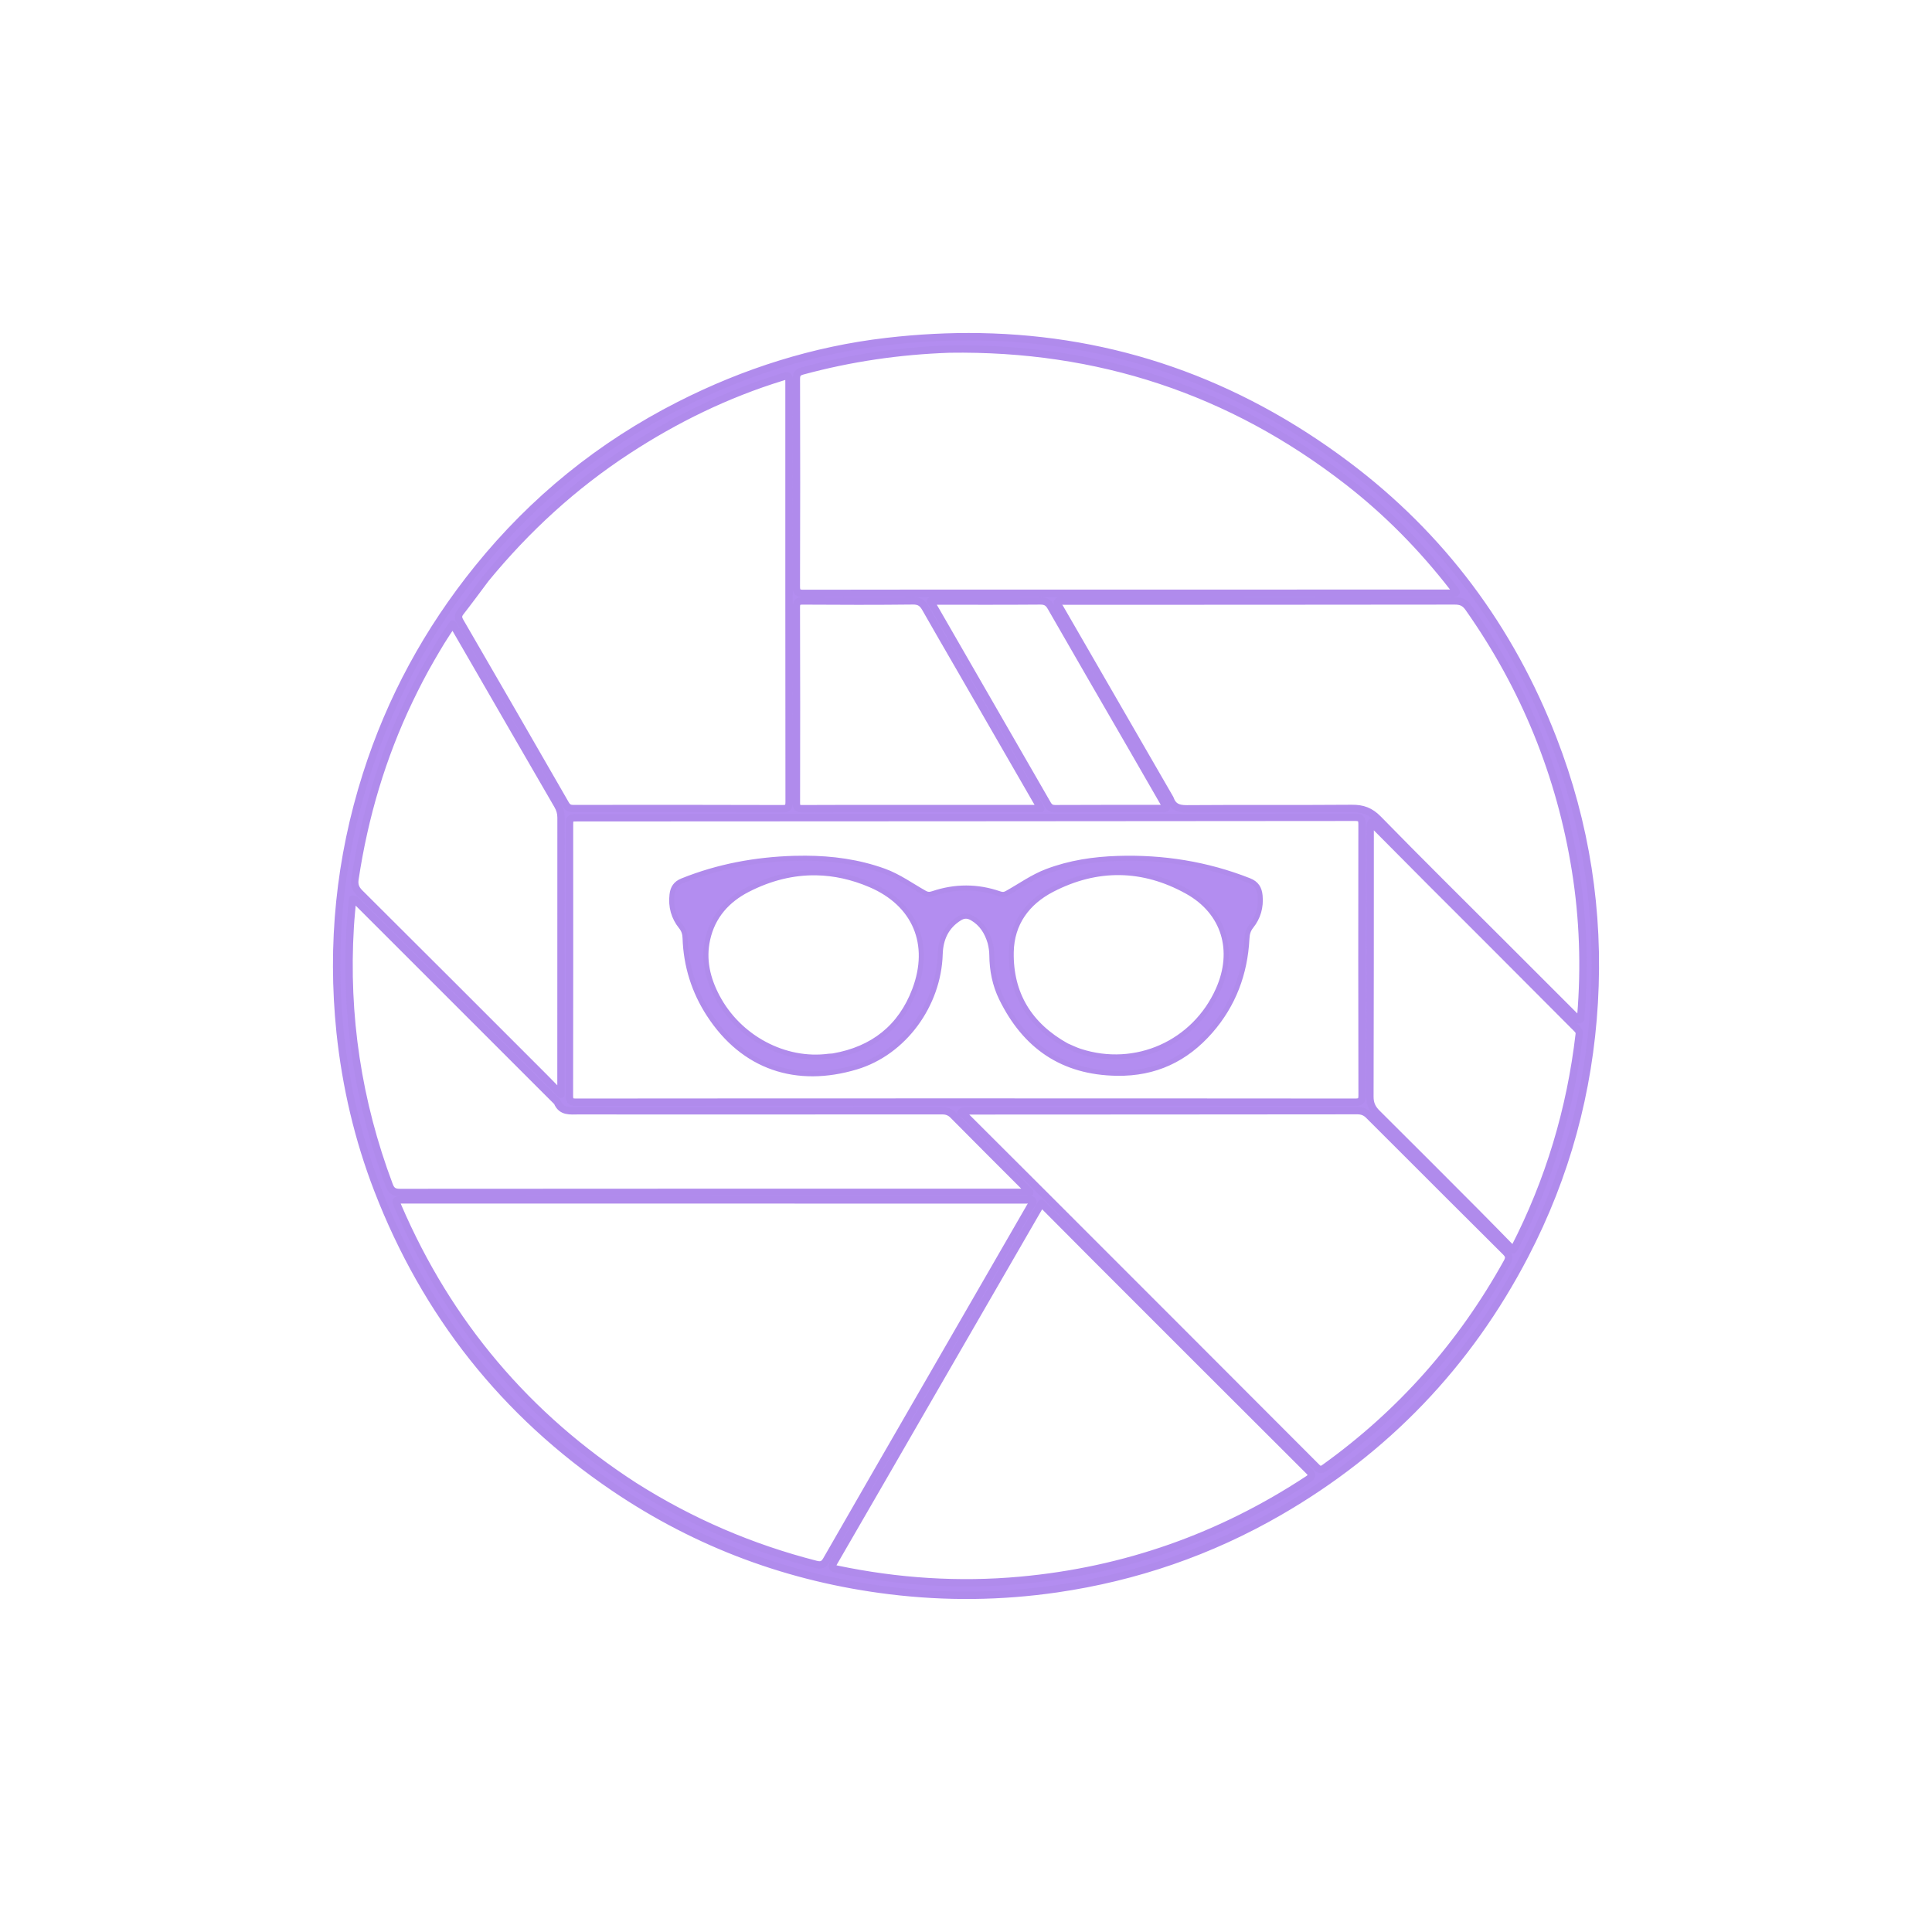 <?xml version="1.0" encoding="UTF-8" standalone="no"?>
<!DOCTYPE svg PUBLIC "-//W3C//DTD SVG 1.1//EN" "http://www.w3.org/Graphics/SVG/1.1/DTD/svg11.dtd">
<!-- Created with Vectornator (http://vectornator.io/) -->
<svg height="100%" stroke-miterlimit="10" style="fill-rule:nonzero;clip-rule:evenodd;stroke-linecap:round;stroke-linejoin:round;" version="1.1" viewBox="0 0 2048 2048" width="100%" xml:space="preserve" xmlns="http://www.w3.org/2000/svg" xmlns:xlink="http://www.w3.org/1999/xlink">
<defs/>
<clipPath id="ArtboardFrame">
<rect height="2048" width="2048" x="0" y="0"/>
</clipPath>
<g clip-path="url(#ArtboardFrame)" id="Untitled">
<path d="M8.226-2.323C8.226-4.399 9.909-6.081 11.985-6.081L2052.47-6.081C2054.54-6.081 2056.23-4.399 2056.23-2.323L2056.23 2038.16C2056.23 2040.24 2054.54 2041.92 2052.47 2041.92L11.985 2041.92C9.909 2041.92 8.226 2040.24 8.226 2038.16L8.226-2.323Z" fill="#ffe3f9" fill-rule="nonzero" opacity="0" stroke="#70b983" stroke-linecap="butt" stroke-linejoin="round" stroke-width="1.777"/>
<g opacity="0">
<path d="M1039.12 357C1006.62 356.419 973.549 358.114 939.875 362.031C862.63 371.016 789.381 394.296 720.188 429.469C636.722 471.898 565.354 529.683 506.438 602.625C453.504 668.161 413.878 740.9 388.344 821.219C360.093 910.086 350.922 1000.93 360.531 1094.25C366.698 1152.03 379.7 1207.63 400.438 1261.28C451.182 1392.56 534.579 1498.21 651.156 1577.12C739.633 1637.02 837.222 1673.13 943.375 1686.12C1002.44 1693.36 1061.38 1692.7 1120.19 1684.16C1204 1671.98 1282.78 1644.91 1356.12 1602.53C1469.27 1537.14 1556.23 1446.41 1616.53 1330.5C1660.15 1246.65 1684.46 1157.32 1689.97 1062.91C1695.59 966.502 1681.17 873.158 1646.25 783.188C1600.67 665.758 1528.01 568.064 1427.28 492.531C1309.71 404.37 1179.97 359.516 1039.12 357ZM1006.44 370.031C1163.88 367.651 1304.56 413.967 1428.53 510.219C1470.62 542.898 1507.73 580.694 1540.38 622.812C1541.61 624.388 1543.38 625.684 1543.5 628.031C1541.55 629.506 1539.36 628.843 1537.38 628.844C1398.23 628.89 1259.11 628.903 1119.97 628.906C1030.53 628.907 941.095 628.826 851.656 629.031C845.563 629.045 844.136 627.564 844.156 621.469C844.403 548.222 844.392 474.966 844.188 401.719C844.172 396.429 845.834 394.551 850.75 393.219C901.551 379.444 953.252 371.885 1006.44 370.031ZM833.094 398.594C836.39 397.953 836.374 399.462 836.375 405.531C836.377 553.699 836.345 701.864 836.5 850.031C836.506 855.65 835.28 857.271 829.406 857.25C755.533 856.995 681.655 857.018 607.781 857.125C603.657 857.131 601.539 855.913 599.469 852.312C562.385 787.798 525.143 723.342 487.812 658.969C485.626 655.2 485.27 652.527 488.094 648.906C497.148 637.295 505.857 625.417 514.969 613.281C558.441 560.376 608.107 514.903 665.062 477.656C716.005 444.342 770.273 417.852 828.562 399.875C830.515 399.273 831.995 398.807 833.094 398.594ZM1123.88 636.844C1125.06 636.903 1126.37 637.219 1127.47 637.219C1265.75 637.159 1404.03 637.211 1542.31 637C1548.96 636.99 1552.95 638.977 1556.78 644.406C1616.05 728.584 1654 821.435 1670.19 923.062C1678.3 973.967 1679.99 1025.19 1675.78 1076.59C1675.65 1078.14 1676.47 1080.44 1674.44 1081C1672.64 1081.5 1671.66 1079.44 1670.5 1078.28C1645.25 1053.06 1620.02 1027.82 1594.78 1002.59C1550.11 957.931 1505.14 913.538 1461 868.344C1452.67 859.807 1444.57 856.877 1433.09 856.969C1374.79 857.436 1316.46 856.92 1258.16 857.375C1249.22 857.445 1243.41 855.485 1240.28 846.5C1201.16 778.775 1162.26 711.431 1123.41 644.094C1122.3 642.169 1119.96 640.005 1121.06 638.031C1121.65 636.978 1122.69 636.785 1123.88 636.844ZM967.906 636.938C974.776 636.858 978.062 639.519 981.094 644.875C992.579 665.156 1004.35 685.309 1016 705.5C1044.43 754.799 1072.86 804.072 1101.28 853.375C1101.78 854.246 1102.24 855.165 1103.31 857.125C1054.21 857.125 1005.96 857.125 957.062 857.125C921.07 857.127 885.735 857.02 850.375 857.25C845.382 857.283 844.208 855.902 844.219 851C844.38 781.967 844.368 712.939 844.156 643.906C844.139 638.342 845.551 636.993 851.094 637.031C890.031 637.293 928.972 637.387 967.906 636.938ZM1102.72 637C1108.32 636.955 1111.28 638.696 1114.03 643.5C1142.45 693.074 1171.12 742.518 1199.97 792.375C1212.34 813.831 1224.45 834.89 1236.53 855.906C1234.84 857.805 1233.05 857.061 1231.53 857.062C1193.87 857.108 1156.22 857.014 1118.56 857.219C1114.32 857.242 1112.25 855.718 1110.28 852.281C1071.57 784.954 1032.77 717.686 993.969 650.406C991.604 646.306 989.219 642.23 986.281 637.156C989.72 637.156 991.96 637.156 994.188 637.156C1030.37 637.157 1066.54 637.287 1102.72 637ZM480 661.531C486.893 673.441 493.416 684.67 499.906 695.906C530.293 748.515 560.641 801.134 591.125 853.688C593.524 857.824 594.724 861.861 594.719 866.688C594.616 962.674 594.651 1058.68 594.656 1154.66C594.657 1155.86 594.656 1157.03 594.656 1160C587.984 1153.19 582.506 1147.51 576.938 1141.94C511.766 1076.75 446.642 1011.53 381.281 946.531C376.704 941.979 375.393 937.759 376.312 931.656C386.253 865.677 404.972 802.374 433.844 742.156C440.942 727.352 448.452 712.756 456.938 698.156C464.201 685.617 471.264 673.516 480 661.531ZM1436.62 866.375C1442.69 866.369 1443.82 868.284 1443.81 873.844C1443.67 969.625 1443.65 1065.41 1443.88 1161.19C1443.9 1167.3 1441.94 1168.39 1436.41 1168.38C1290.74 1168.22 1145.05 1168.24 998.75 1168.22C869.077 1168.25 740.041 1168.24 611 1168.38C605.996 1168.39 603.612 1167.91 603.625 1161.78C603.821 1066.42 603.733 971.047 603.719 875.688C603.718 866.898 603.727 866.879 612.5 866.875C887.208 866.752 1161.91 866.652 1436.62 866.375ZM1453.53 871.812C1474.42 892.86 1494.73 913.318 1515.38 934.062C1537.52 956.166 1559.37 977.979 1581.16 999.812C1611.24 1029.96 1641.31 1060.13 1671.38 1090.28C1673.02 1091.94 1674.38 1093.46 1674.06 1096.25C1664.8 1176.07 1642.08 1251.8 1605.28 1323.28C1605.11 1323.61 1604.79 1323.85 1603.81 1324.91C1590.65 1311.49 1577.63 1298.07 1564.44 1284.84C1529.58 1249.86 1494.7 1214.89 1459.66 1180.09C1454.62 1175.08 1452.14 1170.04 1452.16 1162.56C1452.47 1068.68 1452.39 974.788 1452.44 880.906C1452.44 878.298 1451.94 875.588 1453.53 871.812ZM373.75 953.031C376.982 953.151 378.063 955.504 379.562 957C449.992 1027.35 520.365 1097.74 590.75 1168.12C595.11 1179.12 604.568 1177.45 613.5 1177.44C642.76 1177.39 672.014 1177.48 701.906 1177.5C801.266 1177.51 899.991 1177.54 998.719 1177.44C1003.47 1177.43 1006.97 1178.7 1010.38 1182.12C1035.98 1208 1061.76 1233.71 1087.5 1259.47C1088.64 1260.6 1089.72 1261.77 1091.78 1263.94C1087 1263.94 1083.54 1263.94 1080.06 1263.94C861.36 1263.94 642.644 1263.9 423.938 1264.09C417.581 1264.09 414.777 1262.15 412.594 1256.34C379.386 1167.99 365.566 1076.74 371.25 982.531C371.842 972.725 372.888 962.942 373.75 953.031ZM1438.88 1177.34C1443.98 1177.33 1447.69 1178.94 1451.09 1182.38C1459.23 1190.58 1467.44 1198.73 1475.94 1207.19C1516.11 1247.32 1555.93 1287.21 1595.91 1326.91C1599.65 1330.63 1600.26 1333.32 1597.59 1338.12C1549.37 1425.11 1485.12 1497.8 1404.31 1555.84C1400.63 1558.49 1398.73 1558.37 1395.53 1555.16C1299.34 1458.76 1203.03 1362.46 1106.75 1266.16C1079.07 1238.47 1051.36 1210.83 1023.62 1183.19C1022.16 1181.73 1020.36 1180.62 1018.69 1179.34C1020.9 1176.7 1022.93 1177.59 1024.62 1177.59C1162.7 1177.51 1300.79 1177.51 1438.88 1177.34ZM1091.91 1271.59C1093.06 1271.56 1094.11 1271.82 1094.72 1273.03C1095.71 1275 1093.39 1276.79 1092.38 1278.56C1056.07 1341.5 1019.76 1404.43 983.438 1467.38C947.643 1529.41 911.807 1591.4 876.188 1653.53C873.282 1658.59 870.549 1659.75 864.812 1658.28C796.392 1640.76 732.335 1613.28 672.312 1575.19C558.605 1501.68 475.329 1403.01 421.906 1279.12C418.813 1271.94 418.872 1271.91 426.719 1271.91C647.289 1271.91 867.869 1271.91 1088.44 1271.97C1089.5 1271.97 1090.75 1271.63 1091.91 1271.59ZM1103.91 1275.56C1122.66 1294.41 1140.97 1312.8 1159.59 1331.53C1235.65 1407.58 1311.36 1483.35 1387.22 1558.97C1391.44 1563.18 1391.55 1564.91 1386.38 1568.31C1293.69 1629.27 1192.28 1665.09 1081.78 1675.19C1016.31 1681.18 951.483 1676.86 887.188 1663.41C881.391 1662.2 881.277 1660.74 884.031 1656C918.801 1596.07 953.383 1536.02 988.031 1476.03C1024.36 1413.12 1060.71 1350.24 1097.06 1287.34C1099.15 1283.73 1101.25 1280.12 1103.91 1275.56Z" fill="#222222" fill-rule="nonzero" opacity="1" stroke="none"/>
<path d="M846.188 893.031C841.76 893.014 837.321 893.051 832.875 893.188C788.368 894.557 745.136 902.475 703.625 919.188C695.818 922.331 692.591 927.556 691.688 935.188C690.045 949.051 693.483 961.624 702.156 972.406C705.46 976.513 706.617 980.608 706.781 985.562C707.842 1017.66 717.1 1047.31 734.562 1074.16C774.513 1135.58 835.955 1155.6 905 1134.97C960.77 1118.3 1000.64 1062.83 1002.38 1004.25C1002.9 986.707 1009.44 971.934 1025.19 962.375C1030.05 959.421 1034.51 959.637 1039.38 962.469C1050.22 968.782 1056.39 978.413 1060.06 990.594C1061.38 995.8 1062.08 1000.56 1062.12 1005.44C1062.27 1022.93 1065.64 1039.88 1073.31 1055.53C1100.53 1111 1143.88 1141.27 1207.09 1142.22C1251.35 1142.89 1286.86 1126 1315.38 1093.38C1342.08 1062.84 1355.58 1026.72 1357.66 986.281C1357.93 980.96 1358.96 976.431 1362.59 971.906C1370.77 961.701 1374.16 949.626 1372.91 936.438C1372.13 928.106 1368.83 922.363 1360.22 918.969C1311.32 899.678 1260.54 891.651 1208.22 893.281C1180.15 894.155 1152.53 898.275 1126.03 908.312C1109.36 914.627 1094.99 925.094 1079.56 933.656C1076.48 935.366 1074.22 935.309 1070.88 934.156C1045.38 925.362 1019.69 925.397 994.156 933.938C990.427 935.184 987.857 935.365 984.312 933.375C968.746 924.636 954.206 914 937.219 907.875C907.677 897.223 877.179 893.153 846.188 893.031ZM1210.56 909.75C1236.75 910.133 1262.83 917.441 1288.41 931.656C1331.36 955.532 1344.38 1000.18 1324.38 1045.16C1296.81 1107.14 1228.75 1137.57 1164.28 1116.62C1159.1 1114.94 1154.17 1112.46 1148.72 1110.12C1106.02 1086.29 1083.81 1050.31 1084.66 1001.84C1085.24 968.579 1103.29 944.279 1132 929.406C1158.08 915.9 1184.37 909.367 1210.56 909.75ZM858.75 910C879.572 910.353 900.521 914.964 921.438 923.906C973.2 946.035 992.692 992.627 972.719 1045.5C956.349 1088.83 924.13 1114.02 878.5 1122C877.056 1122.25 875.57 1122.23 873.531 1122.38C822.298 1129.32 769.214 1100.99 744.125 1053.44C733.125 1032.59 727.815 1010.61 733.031 987.062C738.958 960.297 755.74 941.597 779.375 929.469C805.411 916.109 831.979 909.546 858.75 910Z" fill="#222222" fill-rule="nonzero" opacity="1" stroke="none"/>
</g>
<g opacity="0">
<path d="M1039.12 357C1006.62 356.419 973.549 358.114 939.875 362.031C862.63 371.016 789.381 394.296 720.188 429.469C636.722 471.898 565.354 529.683 506.438 602.625C453.504 668.161 413.878 740.9 388.344 821.219C360.093 910.086 350.922 1000.93 360.531 1094.25C366.698 1152.03 379.7 1207.63 400.438 1261.28C451.182 1392.56 534.579 1498.21 651.156 1577.12C739.633 1637.02 837.222 1673.13 943.375 1686.12C1002.44 1693.36 1061.38 1692.7 1120.19 1684.16C1204 1671.98 1282.78 1644.91 1356.12 1602.53C1469.27 1537.14 1556.23 1446.41 1616.53 1330.5C1660.15 1246.65 1684.46 1157.32 1689.97 1062.91C1695.59 966.502 1681.17 873.158 1646.25 783.188C1600.67 665.758 1528.01 568.064 1427.28 492.531C1309.71 404.37 1179.97 359.516 1039.12 357ZM1006.44 370.031C1163.88 367.651 1304.56 413.967 1428.53 510.219C1470.62 542.898 1507.73 580.694 1540.38 622.812C1541.61 624.388 1543.38 625.684 1543.5 628.031C1541.55 629.506 1539.36 628.843 1537.38 628.844C1398.23 628.89 1259.11 628.903 1119.97 628.906C1030.53 628.907 941.095 628.826 851.656 629.031C845.563 629.045 844.136 627.564 844.156 621.469C844.403 548.222 844.392 474.966 844.188 401.719C844.172 396.429 845.834 394.551 850.75 393.219C901.551 379.444 953.252 371.885 1006.44 370.031ZM833.094 398.594C836.39 397.953 836.374 399.462 836.375 405.531C836.377 553.699 836.345 701.864 836.5 850.031C836.506 855.65 835.28 857.271 829.406 857.25C755.533 856.995 681.655 857.018 607.781 857.125C603.657 857.131 601.539 855.913 599.469 852.312C562.385 787.798 525.143 723.342 487.812 658.969C485.626 655.2 485.27 652.527 488.094 648.906C497.148 637.295 505.857 625.417 514.969 613.281C558.441 560.376 608.107 514.903 665.062 477.656C716.005 444.342 770.273 417.852 828.562 399.875C830.515 399.273 831.995 398.807 833.094 398.594ZM1123.88 636.844C1125.06 636.903 1126.37 637.219 1127.47 637.219C1265.75 637.159 1404.03 637.211 1542.31 637C1548.96 636.99 1552.95 638.977 1556.78 644.406C1616.05 728.584 1654 821.435 1670.19 923.062C1678.3 973.967 1679.99 1025.19 1675.78 1076.59C1675.65 1078.14 1676.47 1080.44 1674.44 1081C1672.64 1081.5 1671.66 1079.44 1670.5 1078.28C1645.25 1053.06 1620.02 1027.82 1594.78 1002.59C1550.11 957.931 1505.14 913.538 1461 868.344C1452.67 859.807 1444.57 856.877 1433.09 856.969C1374.79 857.436 1316.46 856.92 1258.16 857.375C1249.22 857.445 1243.41 855.485 1240.28 846.5C1201.16 778.775 1162.26 711.431 1123.41 644.094C1122.3 642.169 1119.96 640.005 1121.06 638.031C1121.65 636.978 1122.69 636.785 1123.88 636.844ZM967.906 636.938C974.776 636.858 978.062 639.519 981.094 644.875C992.579 665.156 1004.35 685.309 1016 705.5C1044.43 754.799 1072.86 804.072 1101.28 853.375C1101.78 854.246 1102.24 855.165 1103.31 857.125C1054.21 857.125 1005.96 857.125 957.062 857.125C921.07 857.127 885.735 857.02 850.375 857.25C845.382 857.283 844.208 855.902 844.219 851C844.38 781.967 844.368 712.939 844.156 643.906C844.139 638.342 845.551 636.993 851.094 637.031C890.031 637.293 928.972 637.387 967.906 636.938ZM1102.72 637C1108.32 636.955 1111.28 638.696 1114.03 643.5C1142.45 693.074 1171.12 742.518 1199.97 792.375C1212.34 813.831 1224.45 834.89 1236.53 855.906C1234.84 857.805 1233.05 857.061 1231.53 857.062C1193.87 857.108 1156.22 857.014 1118.56 857.219C1114.32 857.242 1112.25 855.718 1110.28 852.281C1071.57 784.954 1032.77 717.686 993.969 650.406C991.604 646.306 989.219 642.23 986.281 637.156C989.72 637.156 991.96 637.156 994.188 637.156C1030.37 637.157 1066.54 637.287 1102.72 637ZM480 661.531C486.893 673.441 493.416 684.67 499.906 695.906C530.293 748.515 560.641 801.134 591.125 853.688C593.524 857.824 594.724 861.861 594.719 866.688C594.616 962.674 594.651 1058.68 594.656 1154.66C594.657 1155.86 594.656 1157.03 594.656 1160C587.984 1153.19 582.506 1147.51 576.938 1141.94C511.766 1076.75 446.642 1011.53 381.281 946.531C376.704 941.979 375.393 937.759 376.312 931.656C386.253 865.677 404.972 802.374 433.844 742.156C440.942 727.352 448.452 712.756 456.938 698.156C464.201 685.617 471.264 673.516 480 661.531ZM1436.62 866.375C1442.69 866.369 1443.82 868.284 1443.81 873.844C1443.67 969.625 1443.65 1065.41 1443.88 1161.19C1443.9 1167.3 1441.94 1168.39 1436.41 1168.38C1290.74 1168.22 1145.05 1168.24 998.75 1168.22C869.077 1168.25 740.041 1168.24 611 1168.38C605.996 1168.39 603.612 1167.91 603.625 1161.78C603.821 1066.42 603.733 971.047 603.719 875.688C603.718 866.898 603.727 866.879 612.5 866.875C887.208 866.752 1161.91 866.652 1436.62 866.375ZM1453.53 871.812C1474.42 892.86 1494.73 913.318 1515.38 934.062C1537.52 956.166 1559.37 977.979 1581.16 999.812C1611.24 1029.96 1641.31 1060.13 1671.38 1090.28C1673.02 1091.94 1674.38 1093.46 1674.06 1096.25C1664.8 1176.07 1642.08 1251.8 1605.28 1323.28C1605.11 1323.61 1604.79 1323.85 1603.81 1324.91C1590.65 1311.49 1577.63 1298.07 1564.44 1284.84C1529.58 1249.86 1494.7 1214.89 1459.66 1180.09C1454.62 1175.08 1452.14 1170.04 1452.16 1162.56C1452.47 1068.68 1452.39 974.788 1452.44 880.906C1452.44 878.298 1451.94 875.588 1453.53 871.812ZM373.75 953.031C376.982 953.151 378.063 955.504 379.562 957C449.992 1027.35 520.365 1097.74 590.75 1168.12C595.11 1179.12 604.568 1177.45 613.5 1177.44C642.76 1177.39 672.014 1177.48 701.906 1177.5C801.266 1177.51 899.991 1177.54 998.719 1177.44C1003.47 1177.43 1006.97 1178.7 1010.38 1182.12C1035.98 1208 1061.76 1233.71 1087.5 1259.47C1088.64 1260.6 1089.72 1261.77 1091.78 1263.94C1087 1263.94 1083.54 1263.94 1080.06 1263.94C861.36 1263.94 642.644 1263.9 423.938 1264.09C417.581 1264.09 414.777 1262.15 412.594 1256.34C379.386 1167.99 365.566 1076.74 371.25 982.531C371.842 972.725 372.888 962.942 373.75 953.031ZM1438.88 1177.34C1443.98 1177.33 1447.69 1178.94 1451.09 1182.38C1459.23 1190.58 1467.44 1198.73 1475.94 1207.19C1516.11 1247.32 1555.93 1287.21 1595.91 1326.91C1599.65 1330.63 1600.26 1333.32 1597.59 1338.12C1549.37 1425.11 1485.12 1497.8 1404.31 1555.84C1400.63 1558.49 1398.73 1558.37 1395.53 1555.16C1299.34 1458.76 1203.03 1362.46 1106.75 1266.16C1079.07 1238.47 1051.36 1210.83 1023.62 1183.19C1022.16 1181.73 1020.36 1180.62 1018.69 1179.34C1020.9 1176.7 1022.93 1177.59 1024.62 1177.59C1162.7 1177.51 1300.79 1177.51 1438.88 1177.34ZM1091.91 1271.59C1093.06 1271.56 1094.11 1271.82 1094.72 1273.03C1095.71 1275 1093.39 1276.79 1092.38 1278.56C1056.07 1341.5 1019.76 1404.43 983.438 1467.38C947.643 1529.41 911.807 1591.4 876.188 1653.53C873.282 1658.59 870.549 1659.75 864.812 1658.28C796.392 1640.76 732.335 1613.28 672.312 1575.19C558.605 1501.68 475.329 1403.01 421.906 1279.12C418.813 1271.94 418.872 1271.91 426.719 1271.91C647.289 1271.91 867.869 1271.91 1088.44 1271.97C1089.5 1271.97 1090.75 1271.63 1091.91 1271.59ZM1103.91 1275.56C1122.66 1294.41 1140.97 1312.8 1159.59 1331.53C1235.65 1407.58 1311.36 1483.35 1387.22 1558.97C1391.44 1563.18 1391.55 1564.91 1386.38 1568.31C1293.69 1629.27 1192.28 1665.09 1081.78 1675.19C1016.31 1681.18 951.483 1676.86 887.188 1663.41C881.391 1662.2 881.277 1660.74 884.031 1656C918.801 1596.07 953.383 1536.02 988.031 1476.03C1024.36 1413.12 1060.71 1350.24 1097.06 1287.34C1099.15 1283.73 1101.25 1280.12 1103.91 1275.56Z" fill="#b38df0" fill-rule="nonzero" opacity="1" stroke="#b08bec" stroke-linecap="butt" stroke-linejoin="round" stroke-width="5.279"/>
<path d="M846.188 893.031C841.76 893.014 837.321 893.051 832.875 893.188C788.368 894.557 745.136 902.475 703.625 919.188C695.818 922.331 692.591 927.556 691.688 935.188C690.045 949.051 693.483 961.624 702.156 972.406C705.46 976.513 706.617 980.608 706.781 985.562C707.842 1017.66 717.1 1047.31 734.562 1074.16C774.513 1135.58 835.955 1155.6 905 1134.97C960.77 1118.3 1000.64 1062.83 1002.38 1004.25C1002.9 986.707 1009.44 971.934 1025.19 962.375C1030.05 959.421 1034.51 959.637 1039.38 962.469C1050.22 968.782 1056.39 978.413 1060.06 990.594C1061.38 995.8 1062.08 1000.56 1062.12 1005.44C1062.27 1022.93 1065.64 1039.88 1073.31 1055.53C1100.53 1111 1143.88 1141.27 1207.09 1142.22C1251.35 1142.89 1286.86 1126 1315.38 1093.38C1342.08 1062.84 1355.58 1026.72 1357.66 986.281C1357.93 980.96 1358.96 976.431 1362.59 971.906C1370.77 961.701 1374.16 949.626 1372.91 936.438C1372.13 928.106 1368.83 922.363 1360.22 918.969C1311.32 899.678 1260.54 891.651 1208.22 893.281C1180.15 894.155 1152.53 898.275 1126.03 908.312C1109.36 914.627 1094.99 925.094 1079.56 933.656C1076.48 935.366 1074.22 935.309 1070.88 934.156C1045.38 925.362 1019.69 925.397 994.156 933.938C990.427 935.184 987.857 935.365 984.312 933.375C968.746 924.636 954.206 914 937.219 907.875C907.677 897.223 877.179 893.153 846.188 893.031ZM1210.56 909.75C1236.75 910.133 1262.83 917.441 1288.41 931.656C1331.36 955.532 1344.38 1000.18 1324.38 1045.16C1296.81 1107.14 1228.75 1137.57 1164.28 1116.62C1159.1 1114.94 1154.17 1112.46 1148.72 1110.12C1106.02 1086.29 1083.81 1050.31 1084.66 1001.84C1085.24 968.579 1103.29 944.279 1132 929.406C1158.08 915.9 1184.37 909.367 1210.56 909.75ZM858.75 910C879.572 910.353 900.521 914.964 921.438 923.906C973.2 946.035 992.692 992.627 972.719 1045.5C956.349 1088.83 924.13 1114.02 878.5 1122C877.056 1122.25 875.57 1122.23 873.531 1122.38C822.298 1129.32 769.214 1100.99 744.125 1053.44C733.125 1032.59 727.815 1010.61 733.031 987.062C738.958 960.297 755.74 941.597 779.375 929.469C805.411 916.109 831.979 909.546 858.75 910Z" fill="#b38df0" fill-rule="nonzero" opacity="1" stroke="#b08bec" stroke-linecap="butt" stroke-linejoin="round" stroke-width="5.279"/>
</g>
<g opacity="1">
<path d="M1039.12 357C1006.62 356.419 973.549 358.114 939.875 362.031C862.63 371.016 789.381 394.296 720.188 429.469C636.722 471.898 565.354 529.683 506.438 602.625C453.504 668.161 413.878 740.9 388.344 821.219C360.093 910.086 350.922 1000.93 360.531 1094.25C366.698 1152.03 379.7 1207.63 400.438 1261.28C451.182 1392.56 534.579 1498.21 651.156 1577.12C739.633 1637.02 837.222 1673.13 943.375 1686.12C1002.44 1693.36 1061.38 1692.7 1120.19 1684.16C1204 1671.98 1282.78 1644.91 1356.12 1602.53C1469.27 1537.14 1556.23 1446.41 1616.53 1330.5C1660.15 1246.65 1684.46 1157.32 1689.97 1062.91C1695.59 966.502 1681.17 873.158 1646.25 783.188C1600.67 665.758 1528.01 568.064 1427.28 492.531C1309.71 404.37 1179.97 359.516 1039.12 357ZM1006.44 370.031C1163.88 367.651 1304.56 413.967 1428.53 510.219C1470.62 542.898 1507.73 580.694 1540.38 622.812C1541.61 624.388 1543.38 625.684 1543.5 628.031C1541.55 629.506 1539.36 628.843 1537.38 628.844C1398.23 628.89 1259.11 628.903 1119.97 628.906C1030.53 628.907 941.095 628.826 851.656 629.031C845.563 629.045 844.136 627.564 844.156 621.469C844.403 548.222 844.392 474.966 844.188 401.719C844.172 396.429 845.834 394.551 850.75 393.219C901.551 379.444 953.252 371.885 1006.44 370.031ZM833.094 398.594C836.39 397.953 836.374 399.462 836.375 405.531C836.377 553.699 836.345 701.864 836.5 850.031C836.506 855.65 835.28 857.271 829.406 857.25C755.533 856.995 681.655 857.018 607.781 857.125C603.657 857.131 601.539 855.913 599.469 852.312C562.385 787.798 525.143 723.342 487.812 658.969C485.626 655.2 485.27 652.527 488.094 648.906C497.148 637.295 505.857 625.417 514.969 613.281C558.441 560.376 608.107 514.903 665.062 477.656C716.005 444.342 770.273 417.852 828.562 399.875C830.515 399.273 831.995 398.807 833.094 398.594ZM1123.88 636.844C1125.06 636.903 1126.37 637.219 1127.47 637.219C1265.75 637.159 1404.03 637.211 1542.31 637C1548.96 636.99 1552.95 638.977 1556.78 644.406C1616.05 728.584 1654 821.435 1670.19 923.062C1678.3 973.967 1679.99 1025.19 1675.78 1076.59C1675.65 1078.14 1676.47 1080.44 1674.44 1081C1672.64 1081.5 1671.66 1079.44 1670.5 1078.28C1645.25 1053.06 1620.02 1027.82 1594.78 1002.59C1550.11 957.931 1505.14 913.538 1461 868.344C1452.67 859.807 1444.57 856.877 1433.09 856.969C1374.79 857.436 1316.46 856.92 1258.16 857.375C1249.22 857.445 1243.41 855.485 1240.28 846.5C1201.16 778.775 1162.26 711.431 1123.41 644.094C1122.3 642.169 1119.96 640.005 1121.06 638.031C1121.65 636.978 1122.69 636.785 1123.88 636.844ZM967.906 636.938C974.776 636.858 978.062 639.519 981.094 644.875C992.579 665.156 1004.35 685.309 1016 705.5C1044.43 754.799 1072.86 804.072 1101.28 853.375C1101.78 854.246 1102.24 855.165 1103.31 857.125C1054.21 857.125 1005.96 857.125 957.062 857.125C921.07 857.127 885.735 857.02 850.375 857.25C845.382 857.283 844.208 855.902 844.219 851C844.38 781.967 844.368 712.939 844.156 643.906C844.139 638.342 845.551 636.993 851.094 637.031C890.031 637.293 928.972 637.387 967.906 636.938ZM1102.72 637C1108.32 636.955 1111.28 638.696 1114.03 643.5C1142.45 693.074 1171.12 742.518 1199.97 792.375C1212.34 813.831 1224.45 834.89 1236.53 855.906C1234.84 857.805 1233.05 857.061 1231.53 857.062C1193.87 857.108 1156.22 857.014 1118.56 857.219C1114.32 857.242 1112.25 855.718 1110.28 852.281C1071.57 784.954 1032.77 717.686 993.969 650.406C991.604 646.306 989.219 642.23 986.281 637.156C989.72 637.156 991.96 637.156 994.188 637.156C1030.37 637.157 1066.54 637.287 1102.72 637ZM480 661.531C486.893 673.441 493.416 684.67 499.906 695.906C530.293 748.515 560.641 801.134 591.125 853.688C593.524 857.824 594.724 861.861 594.719 866.688C594.616 962.674 594.651 1058.68 594.656 1154.66C594.657 1155.86 594.656 1157.03 594.656 1160C587.984 1153.19 582.506 1147.51 576.938 1141.94C511.766 1076.75 446.642 1011.53 381.281 946.531C376.704 941.979 375.393 937.759 376.312 931.656C386.253 865.677 404.972 802.374 433.844 742.156C440.942 727.352 448.452 712.756 456.938 698.156C464.201 685.617 471.264 673.516 480 661.531ZM1436.62 866.375C1442.69 866.369 1443.82 868.284 1443.81 873.844C1443.67 969.625 1443.65 1065.41 1443.88 1161.19C1443.9 1167.3 1441.94 1168.39 1436.41 1168.38C1290.74 1168.22 1145.05 1168.24 998.75 1168.22C869.077 1168.25 740.041 1168.24 611 1168.38C605.996 1168.39 603.612 1167.91 603.625 1161.78C603.821 1066.42 603.733 971.047 603.719 875.688C603.718 866.898 603.727 866.879 612.5 866.875C887.208 866.752 1161.91 866.652 1436.62 866.375ZM1453.53 871.812C1474.42 892.86 1494.73 913.318 1515.38 934.062C1537.52 956.166 1559.37 977.979 1581.16 999.812C1611.24 1029.96 1641.31 1060.13 1671.38 1090.28C1673.02 1091.94 1674.38 1093.46 1674.06 1096.25C1664.8 1176.07 1642.08 1251.8 1605.28 1323.28C1605.11 1323.61 1604.79 1323.85 1603.81 1324.91C1590.65 1311.49 1577.63 1298.07 1564.44 1284.84C1529.58 1249.86 1494.7 1214.89 1459.66 1180.09C1454.62 1175.08 1452.14 1170.04 1452.16 1162.56C1452.47 1068.68 1452.39 974.788 1452.44 880.906C1452.44 878.298 1451.94 875.588 1453.53 871.812ZM373.75 953.031C376.982 953.151 378.063 955.504 379.562 957C449.992 1027.35 520.365 1097.74 590.75 1168.12C595.11 1179.12 604.568 1177.45 613.5 1177.44C642.76 1177.39 672.014 1177.48 701.906 1177.5C801.266 1177.51 899.991 1177.54 998.719 1177.44C1003.47 1177.43 1006.97 1178.7 1010.38 1182.12C1035.98 1208 1061.76 1233.71 1087.5 1259.47C1088.64 1260.6 1089.72 1261.77 1091.78 1263.94C1087 1263.94 1083.54 1263.94 1080.06 1263.94C861.36 1263.94 642.644 1263.9 423.938 1264.09C417.581 1264.09 414.777 1262.15 412.594 1256.34C379.386 1167.99 365.566 1076.74 371.25 982.531C371.842 972.725 372.888 962.942 373.75 953.031ZM1438.88 1177.34C1443.98 1177.33 1447.69 1178.94 1451.09 1182.38C1459.23 1190.58 1467.44 1198.73 1475.94 1207.19C1516.11 1247.32 1555.93 1287.21 1595.91 1326.91C1599.65 1330.63 1600.26 1333.32 1597.59 1338.12C1549.37 1425.11 1485.12 1497.8 1404.31 1555.84C1400.63 1558.49 1398.73 1558.37 1395.53 1555.16C1299.34 1458.76 1203.03 1362.46 1106.75 1266.16C1079.07 1238.47 1051.36 1210.83 1023.62 1183.19C1022.16 1181.73 1020.36 1180.62 1018.69 1179.34C1020.9 1176.7 1022.93 1177.59 1024.62 1177.59C1162.7 1177.51 1300.79 1177.51 1438.88 1177.34ZM1091.91 1271.59C1093.06 1271.56 1094.11 1271.82 1094.72 1273.03C1095.71 1275 1093.39 1276.79 1092.38 1278.56C1056.07 1341.5 1019.76 1404.43 983.438 1467.38C947.643 1529.41 911.807 1591.4 876.188 1653.53C873.282 1658.59 870.549 1659.75 864.812 1658.28C796.392 1640.76 732.335 1613.28 672.312 1575.19C558.605 1501.68 475.329 1403.01 421.906 1279.12C418.813 1271.94 418.872 1271.91 426.719 1271.91C647.289 1271.91 867.869 1271.91 1088.44 1271.97C1089.5 1271.97 1090.75 1271.63 1091.91 1271.59ZM1103.91 1275.56C1122.66 1294.41 1140.97 1312.8 1159.59 1331.53C1235.65 1407.58 1311.36 1483.35 1387.22 1558.97C1391.44 1563.18 1391.55 1564.91 1386.38 1568.31C1293.69 1629.27 1192.28 1665.09 1081.78 1675.19C1016.31 1681.18 951.483 1676.86 887.188 1663.41C881.391 1662.2 881.277 1660.74 884.031 1656C918.801 1596.07 953.383 1536.02 988.031 1476.03C1024.36 1413.12 1060.71 1350.24 1097.06 1287.34C1099.15 1283.73 1101.25 1280.12 1103.91 1275.56Z" fill="#b38df0" fill-rule="nonzero" opacity="1" stroke="#b08bec" stroke-linecap="butt" stroke-linejoin="round" stroke-width="7.801"/>
<path d="M853.747 909.709C849.694 909.693 845.632 909.727 841.563 909.852C800.833 911.105 761.269 918.352 723.28 933.646C716.135 936.523 713.182 941.304 712.356 948.289C710.852 960.976 713.998 972.482 721.936 982.349C724.959 986.108 726.018 989.855 726.168 994.389C727.139 1023.76 735.612 1050.9 751.592 1075.47C788.153 1131.68 844.382 1150 907.569 1131.12C958.607 1115.86 995.094 1065.1 996.686 1011.49C997.162 995.437 1003.15 981.917 1017.56 973.169C1022.01 970.466 1026.09 970.663 1030.55 973.255C1040.47 979.033 1046.11 987.846 1049.47 998.994C1050.68 1003.76 1051.32 1008.11 1051.36 1012.58C1051.49 1028.59 1054.58 1044.1 1061.6 1058.42C1086.51 1109.18 1126.18 1136.89 1184.03 1137.75C1224.53 1138.37 1257.03 1122.91 1283.13 1093.06C1307.56 1065.11 1319.92 1032.05 1321.82 995.047C1322.07 990.177 1323.01 986.032 1326.33 981.891C1333.82 972.552 1336.92 961.502 1335.78 949.433C1335.06 941.808 1332.04 936.552 1324.16 933.446C1279.41 915.792 1232.94 908.446 1185.06 909.938C1159.37 910.737 1134.1 914.508 1109.84 923.693C1094.59 929.472 1081.44 939.051 1067.32 946.887C1064.5 948.452 1062.43 948.4 1059.37 947.344C1036.04 939.297 1012.53 939.329 989.16 947.145C985.747 948.285 983.395 948.451 980.151 946.63C965.906 938.632 952.6 928.899 937.054 923.293C910.019 913.545 882.108 909.82 853.747 909.709ZM1187.2 925.009C1211.17 925.36 1235.04 932.048 1258.45 945.057C1297.75 966.907 1309.67 1007.77 1291.37 1048.93C1266.13 1105.65 1203.85 1133.5 1144.85 1114.33C1140.11 1112.79 1135.6 1110.52 1130.61 1108.38C1091.53 1086.57 1071.21 1053.64 1071.98 1009.29C1072.52 978.847 1089.03 956.609 1115.31 942.997C1139.18 930.637 1163.23 924.659 1187.2 925.009ZM865.243 925.238C884.298 925.561 903.47 929.781 922.612 937.964C969.982 958.216 987.82 1000.85 969.542 1049.24C954.561 1088.89 925.076 1111.95 883.317 1119.25C881.996 1119.48 880.636 1119.46 878.77 1119.6C831.884 1125.95 783.304 1100.02 760.344 1056.51C750.277 1037.43 745.417 1017.31 750.191 995.761C755.615 971.267 770.973 954.154 792.603 943.055C816.43 930.829 840.743 924.823 865.243 925.238Z" fill="#b38df0" fill-rule="nonzero" opacity="1" stroke="#b08bec" stroke-linecap="butt" stroke-linejoin="round" stroke-width="5.279"/>
</g>
</g>
</svg>
